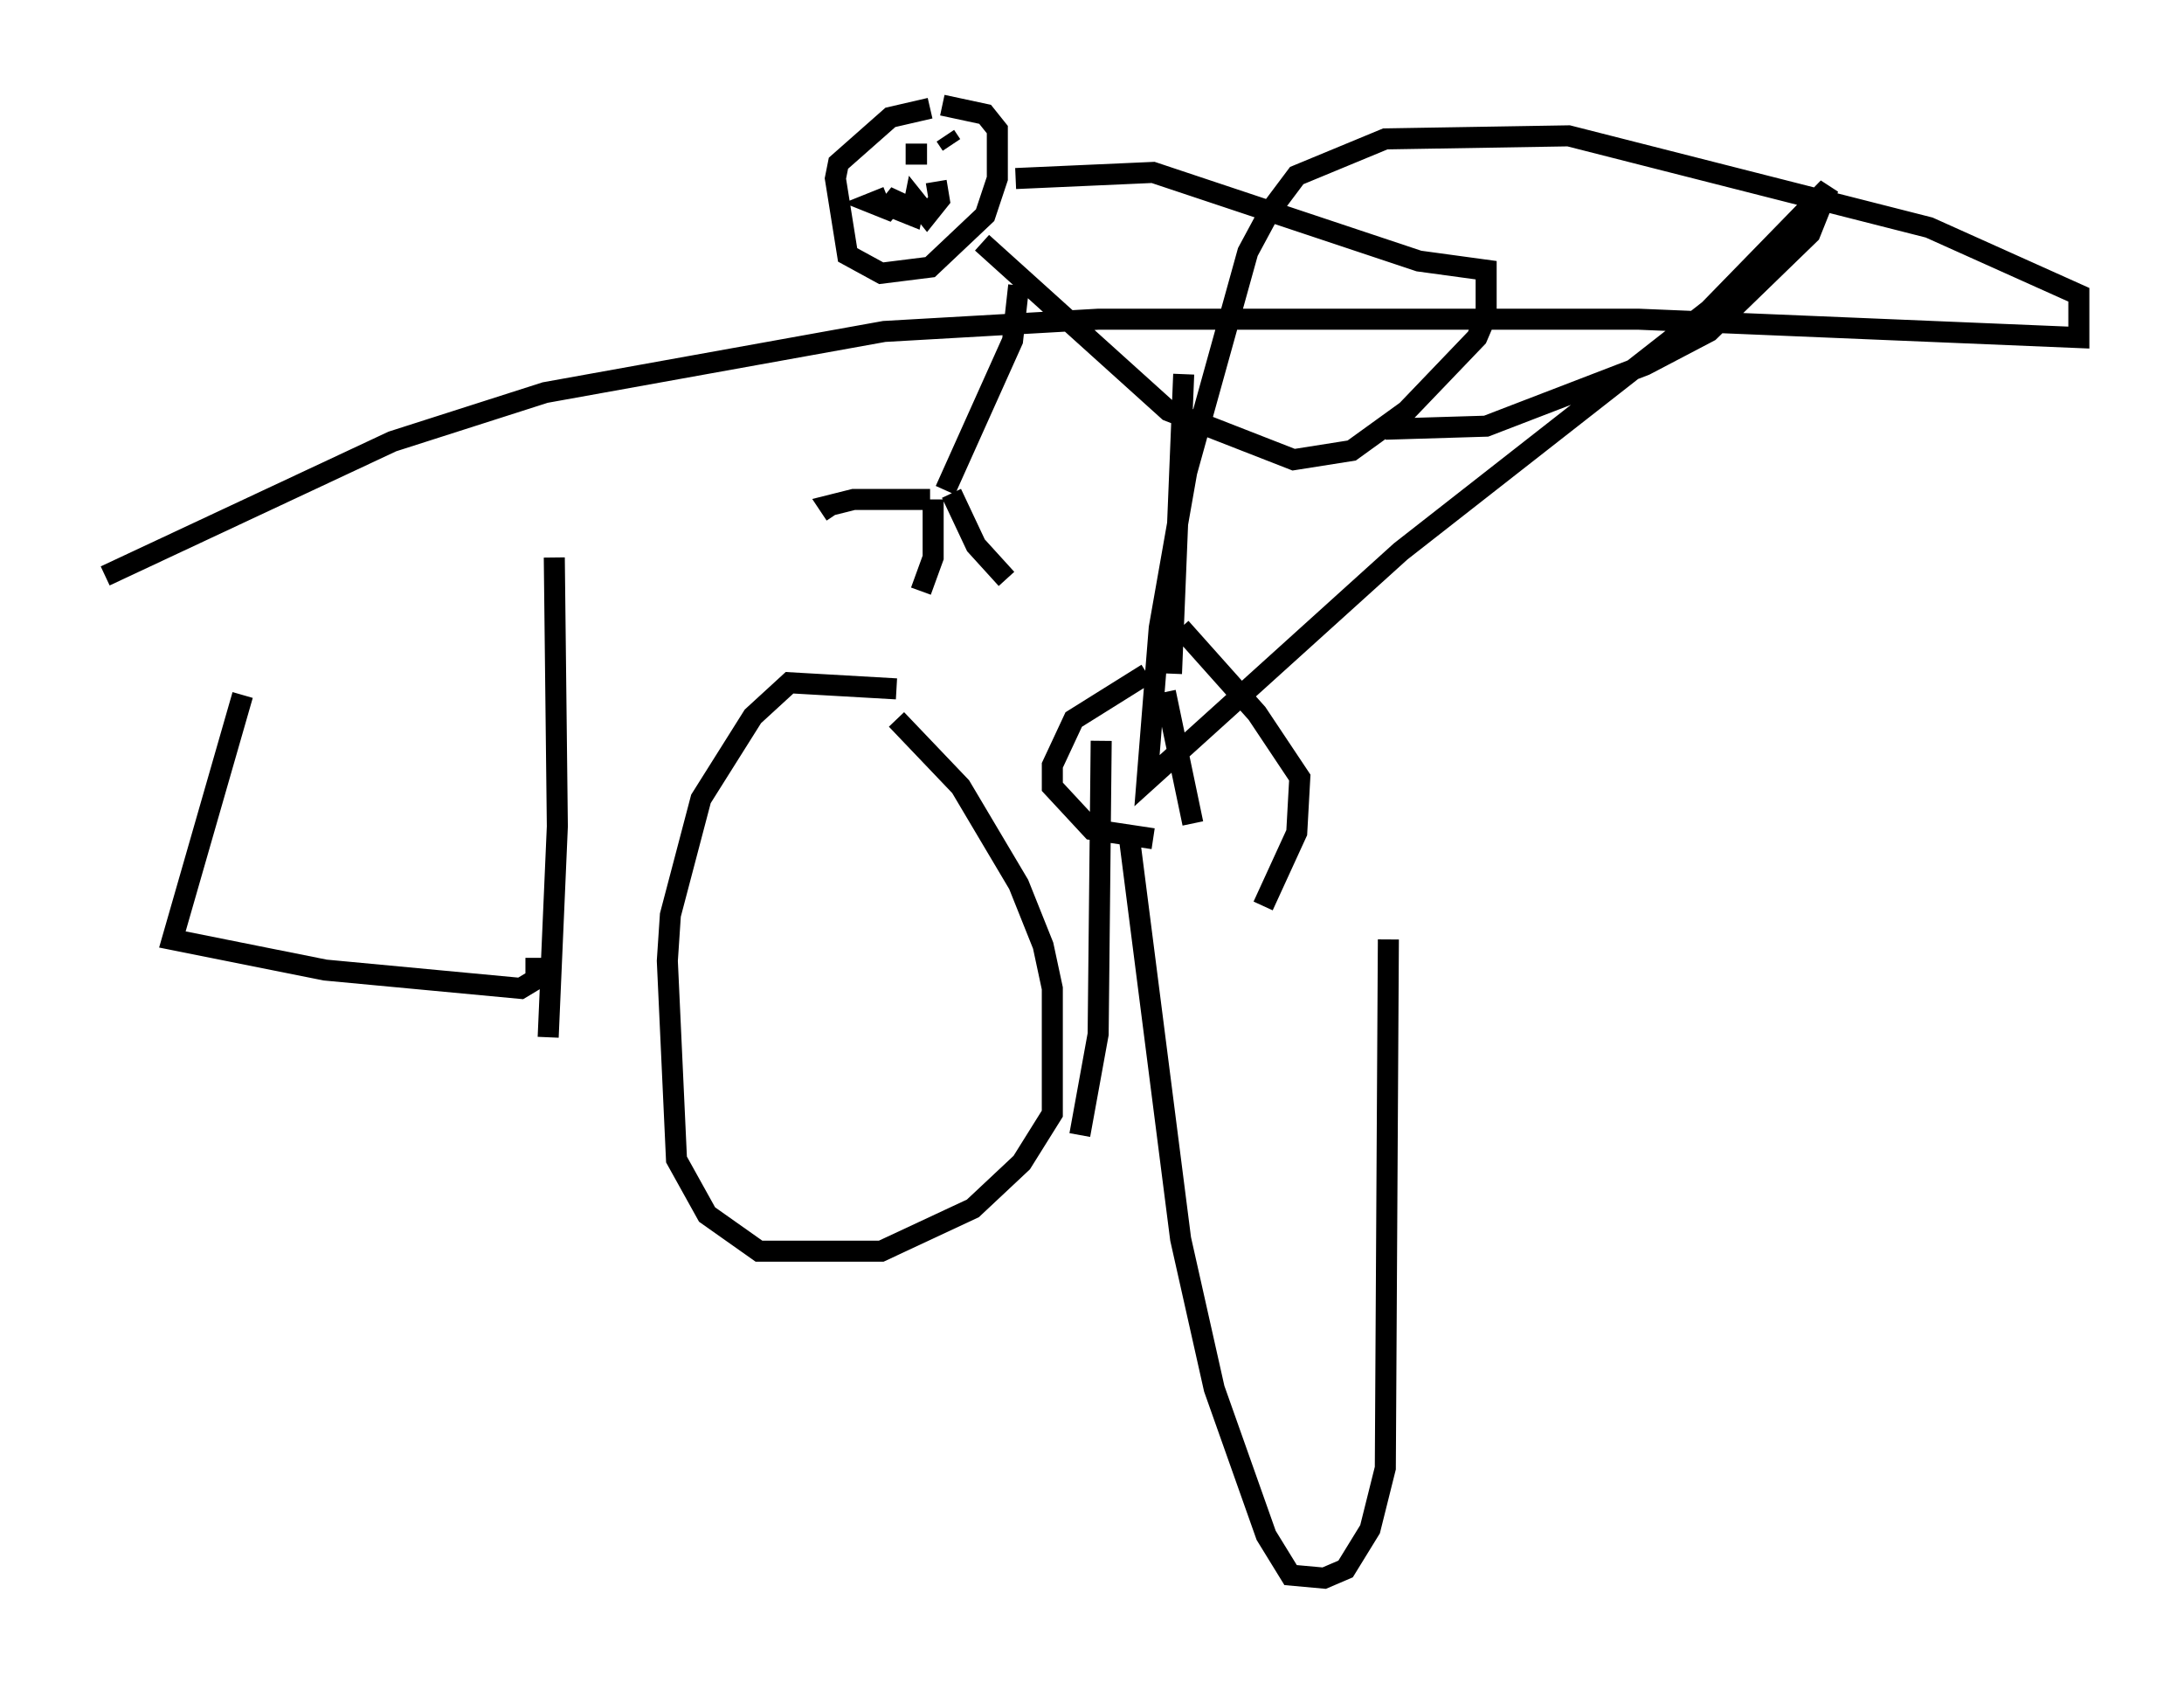 <?xml version="1.0" encoding="utf-8" ?>
<svg baseProfile="full" height="80.011" version="1.1" width="103.832" xmlns="http://www.w3.org/2000/svg" xmlns:ev="http://www.w3.org/2001/xml-events" xmlns:xlink="http://www.w3.org/1999/xlink"><defs /><rect fill="white" height="80.011" width="103.832" x="0" y="0" /><path d="M12.117, 25.916 m-0.581, 7.117 l-3.341, 11.62 7.263, 1.453 l9.296, 0.872 0.726, -0.436 l0.0, -1.017 m0.872, -19.028 l0.145, 12.782 -0.436, 10.022 m16.559, -16.559 l-5.084, -0.291 -1.743, 1.598 l-2.469, 3.922 -1.453, 5.52 l-0.145, 2.179 0.436, 9.441 l1.453, 2.615 2.469, 1.743 l5.81, 0.0 4.358, -2.034 l2.324, -2.179 1.453, -2.324 l0.0, -5.955 -0.436, -2.034 l-1.162, -2.905 -2.76, -4.648 l-3.05, -3.196 m9.732, 1.017 l-0.145, 13.944 -0.872, 4.793 m2.324, -14.38 l2.469, 19.318 1.598, 7.117 l2.469, 6.972 1.162, 1.888 l1.598, 0.145 1.017, -0.436 l1.162, -1.888 0.726, -2.905 l0.145, -25.128 m-21.788, -39.508 l-1.888, 0.436 -2.469, 2.179 l-0.145, 0.726 0.581, 3.631 l1.598, 0.872 2.324, -0.291 l2.615, -2.469 0.581, -1.743 l0.0, -2.324 -0.581, -0.726 l-2.034, -0.436 m-2.615, 4.358 l-0.726, 0.291 0.726, 0.291 l0.581, -0.726 -0.145, 0.726 l0.726, 0.291 0.145, -0.726 l0.581, 0.726 0.581, -0.726 l-0.145, -0.872 m-1.453, -1.307 l1.017, 0.0 m1.307, 0.0 l0.0, 0.0 m-0.436, -0.872 l0.291, 0.436 m3.05, 1.598 l6.536, -0.291 12.637, 4.212 l3.196, 0.436 0.0, 2.179 l-0.436, 1.017 -3.341, 3.486 l-2.615, 1.888 -2.76, 0.436 l-5.955, -2.324 -8.86, -7.989 m1.743, 2.034 l-0.291, 2.615 -3.196, 7.117 m-0.726, 0.436 l-3.631, 0.0 -1.162, 0.291 l0.291, 0.436 m4.648, -0.726 l0.0, 2.76 -0.581, 1.598 m1.453, -4.648 l1.162, 2.469 1.453, 1.598 m8.425, -9.732 l-0.581, 14.235 m-1.162, 0.0 l-3.486, 2.179 -1.017, 2.179 l0.0, 1.017 1.888, 2.034 l2.905, 0.436 m0.581, -6.972 l1.307, 6.246 m-0.581, -9.296 l3.631, 4.067 2.034, 3.05 l-0.145, 2.615 -1.598, 3.486 m5.81, -22.659 l4.793, -0.145 7.553, -2.905 l3.05, -1.598 4.793, -4.648 l0.872, -2.179 -5.665, 5.81 l-14.67, 11.475 -12.056, 10.894 l0.581, -7.263 1.307, -7.408 l2.905, -10.458 1.017, -1.888 l1.307, -1.743 4.212, -1.743 l8.715, -0.145 17.14, 4.358 l7.117, 3.196 0.0, 2.034 l-20.916, -0.872 -25.709, 0.0 l-10.168, 0.581 -16.123, 2.905 l-7.263, 2.324 -13.654, 6.391 " fill="none" stroke="black" stroke-width="1" /></svg>